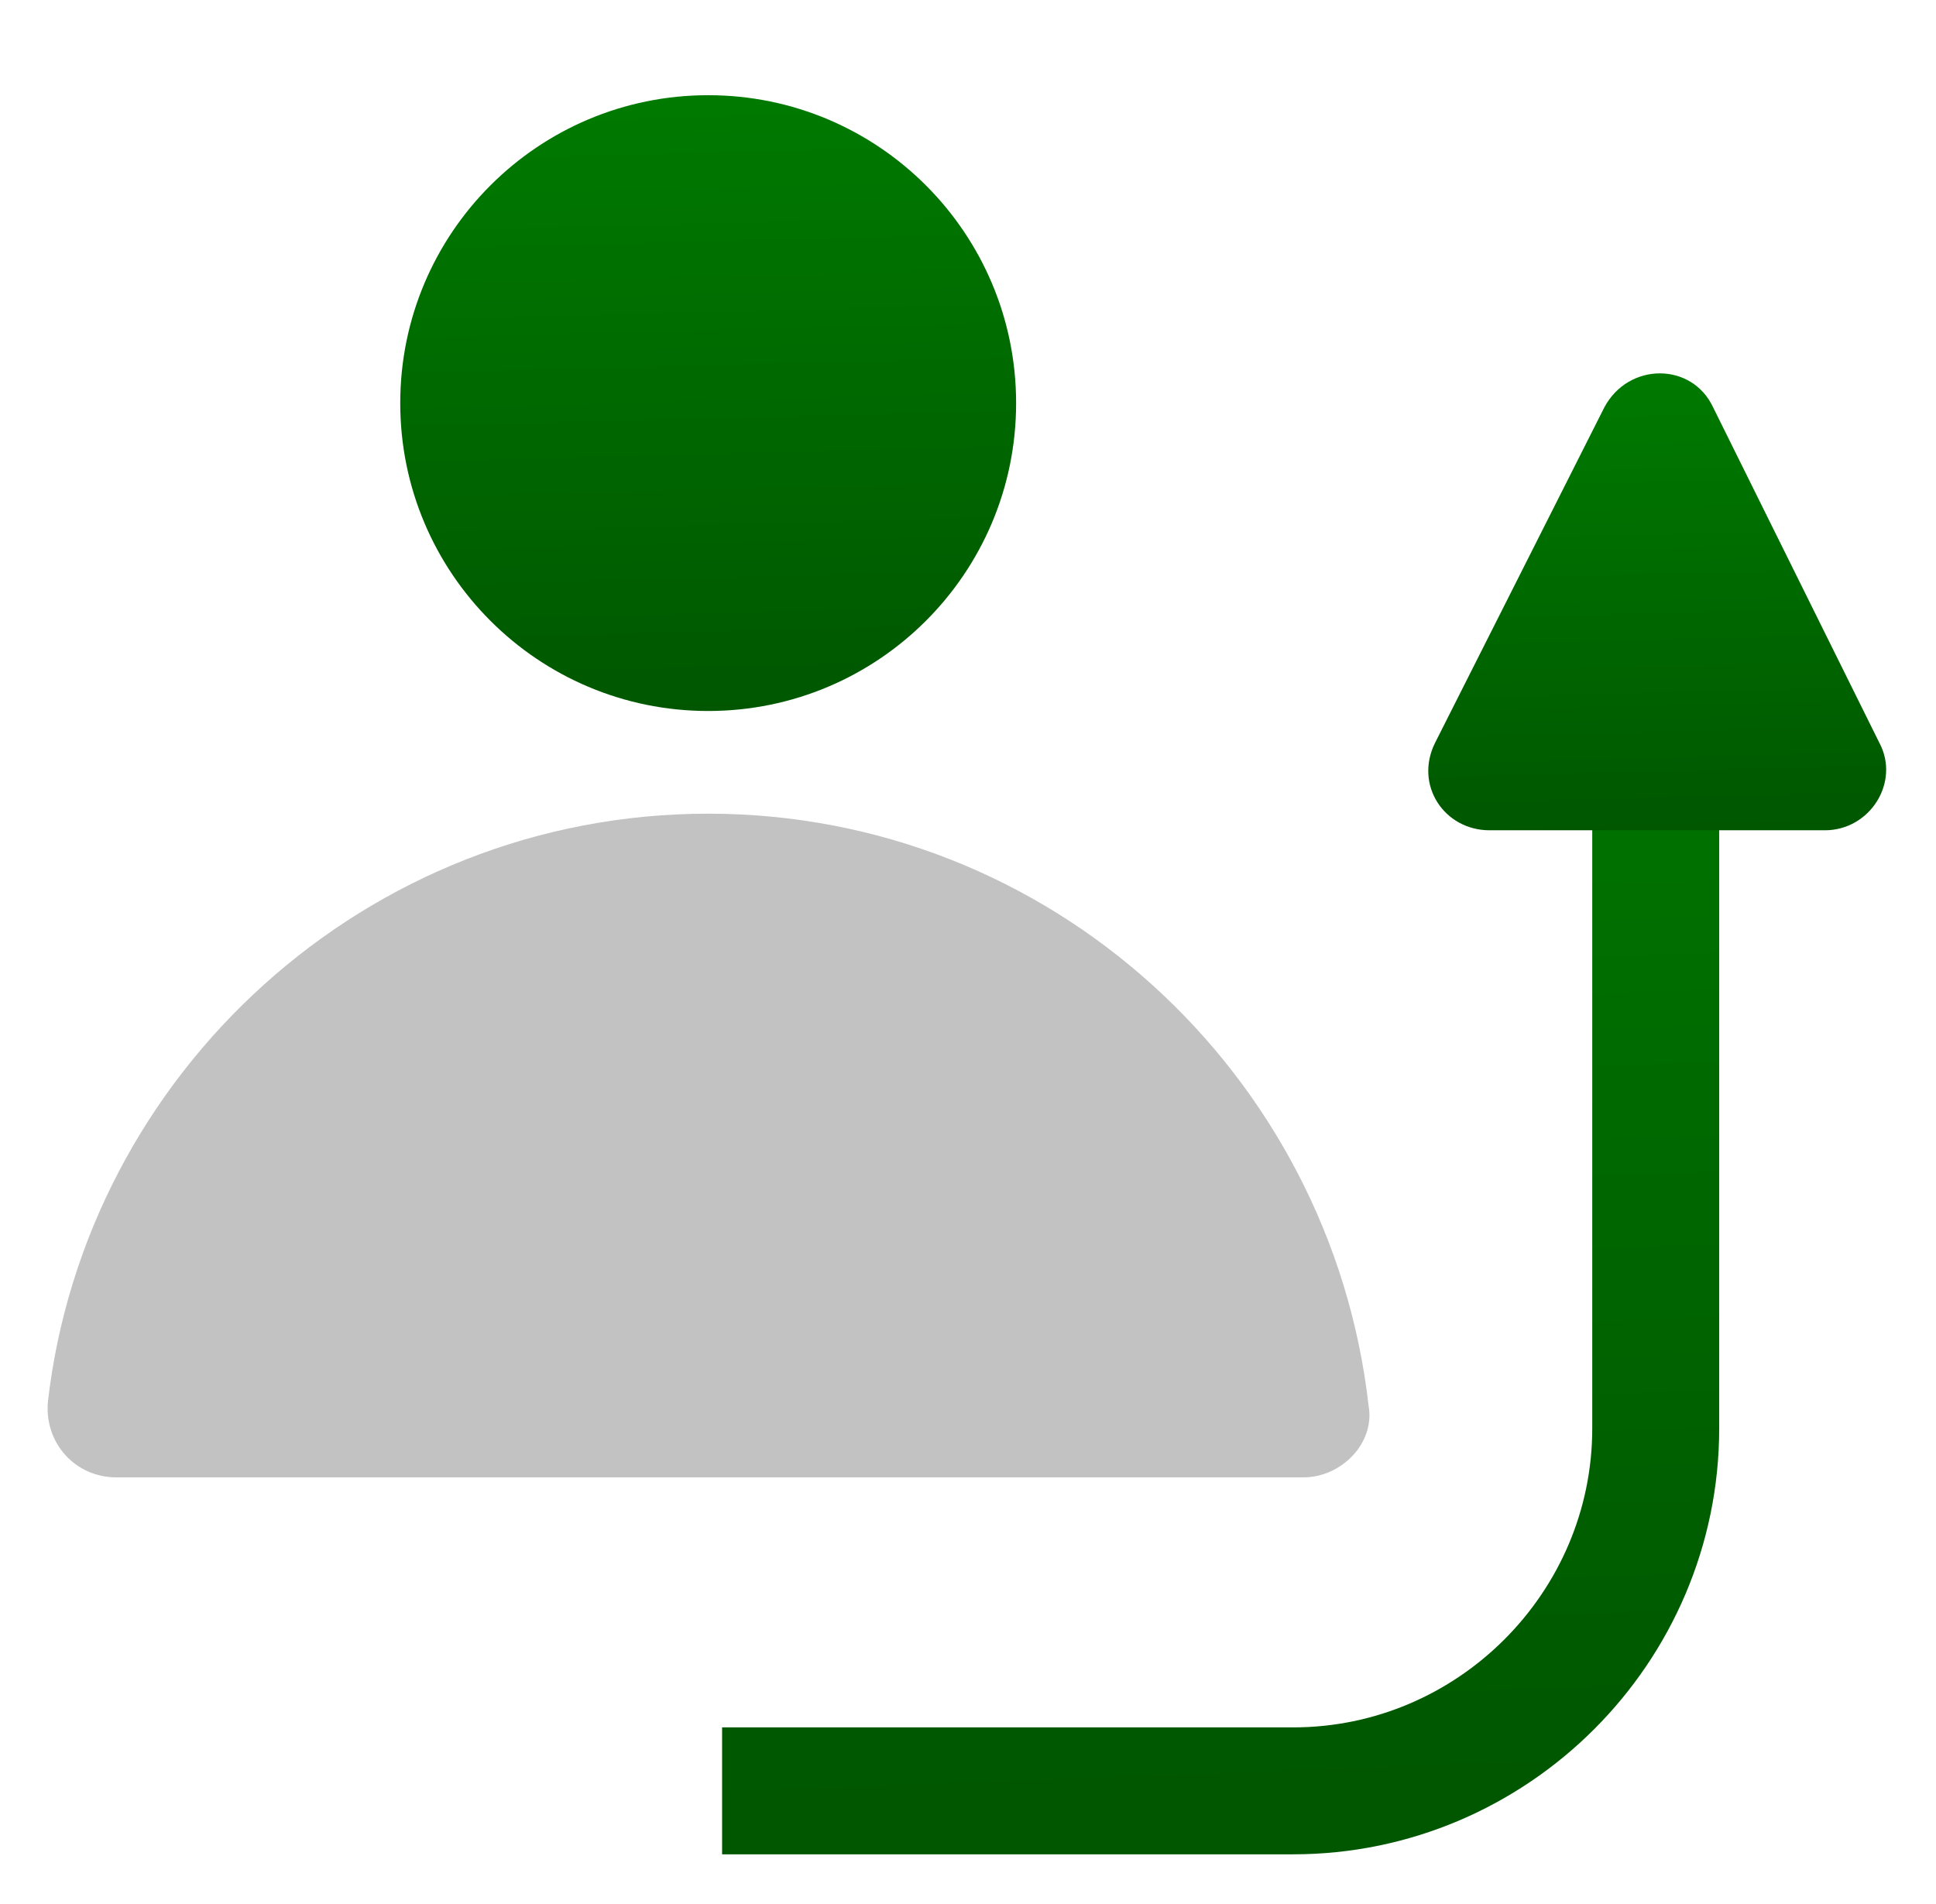 <svg width="61" height="60" viewBox="0 0 61 60" fill="none" xmlns="http://www.w3.org/2000/svg">
<path d="M22.314 22.405C27.672 22.405 32.016 18.061 32.016 12.703C32.016 7.344 27.672 3 22.314 3C16.955 3 12.611 7.344 12.611 12.703C12.611 18.061 16.955 22.405 22.314 22.405Z" fill="url(#paint0_linear_3190_17175)"/>
<path d="M41.073 46.555H3.664C2.371 46.555 1.4 45.477 1.508 44.183C2.694 33.834 11.534 25.641 22.315 25.641C33.095 25.641 41.935 33.834 43.121 44.291C43.337 45.477 42.259 46.555 41.073 46.555Z" fill="#C2C2C2"/>
<path d="M24.752 56.434H40.745C47.028 56.434 52.169 51.294 52.169 45.011V16.547" stroke="url(#paint1_linear_3190_17175)" stroke-width="4" stroke-miterlimit="10" stroke-linecap="square"/>
<path d="M46.933 26.164H57.499C58.927 26.164 59.879 24.641 59.213 23.403L53.977 12.836C53.311 11.409 51.312 11.409 50.55 12.836L45.219 23.403C44.553 24.736 45.505 26.164 46.933 26.164Z" fill="url(#paint2_linear_3190_17175)"/>
<defs>
<linearGradient id="paint0_linear_3190_17175" x1="21.99" y1="-2.17" x2="22.615" y2="22.397" gradientUnits="userSpaceOnUse">
<stop stop-color="#008300"/>
<stop offset="1" stop-color="#005700"/>
</linearGradient>
<linearGradient id="paint1_linear_3190_17175" x1="38.003" y1="5.921" x2="39.87" y2="56.382" gradientUnits="userSpaceOnUse">
<stop stop-color="#008300"/>
<stop offset="1" stop-color="#005700"/>
</linearGradient>
<linearGradient id="paint2_linear_3190_17175" x1="51.975" y1="7.93" x2="52.438" y2="26.158" gradientUnits="userSpaceOnUse">
<stop stop-color="#008300"/>
<stop offset="1" stop-color="#005700"/>
</linearGradient>
</defs>
</svg>
